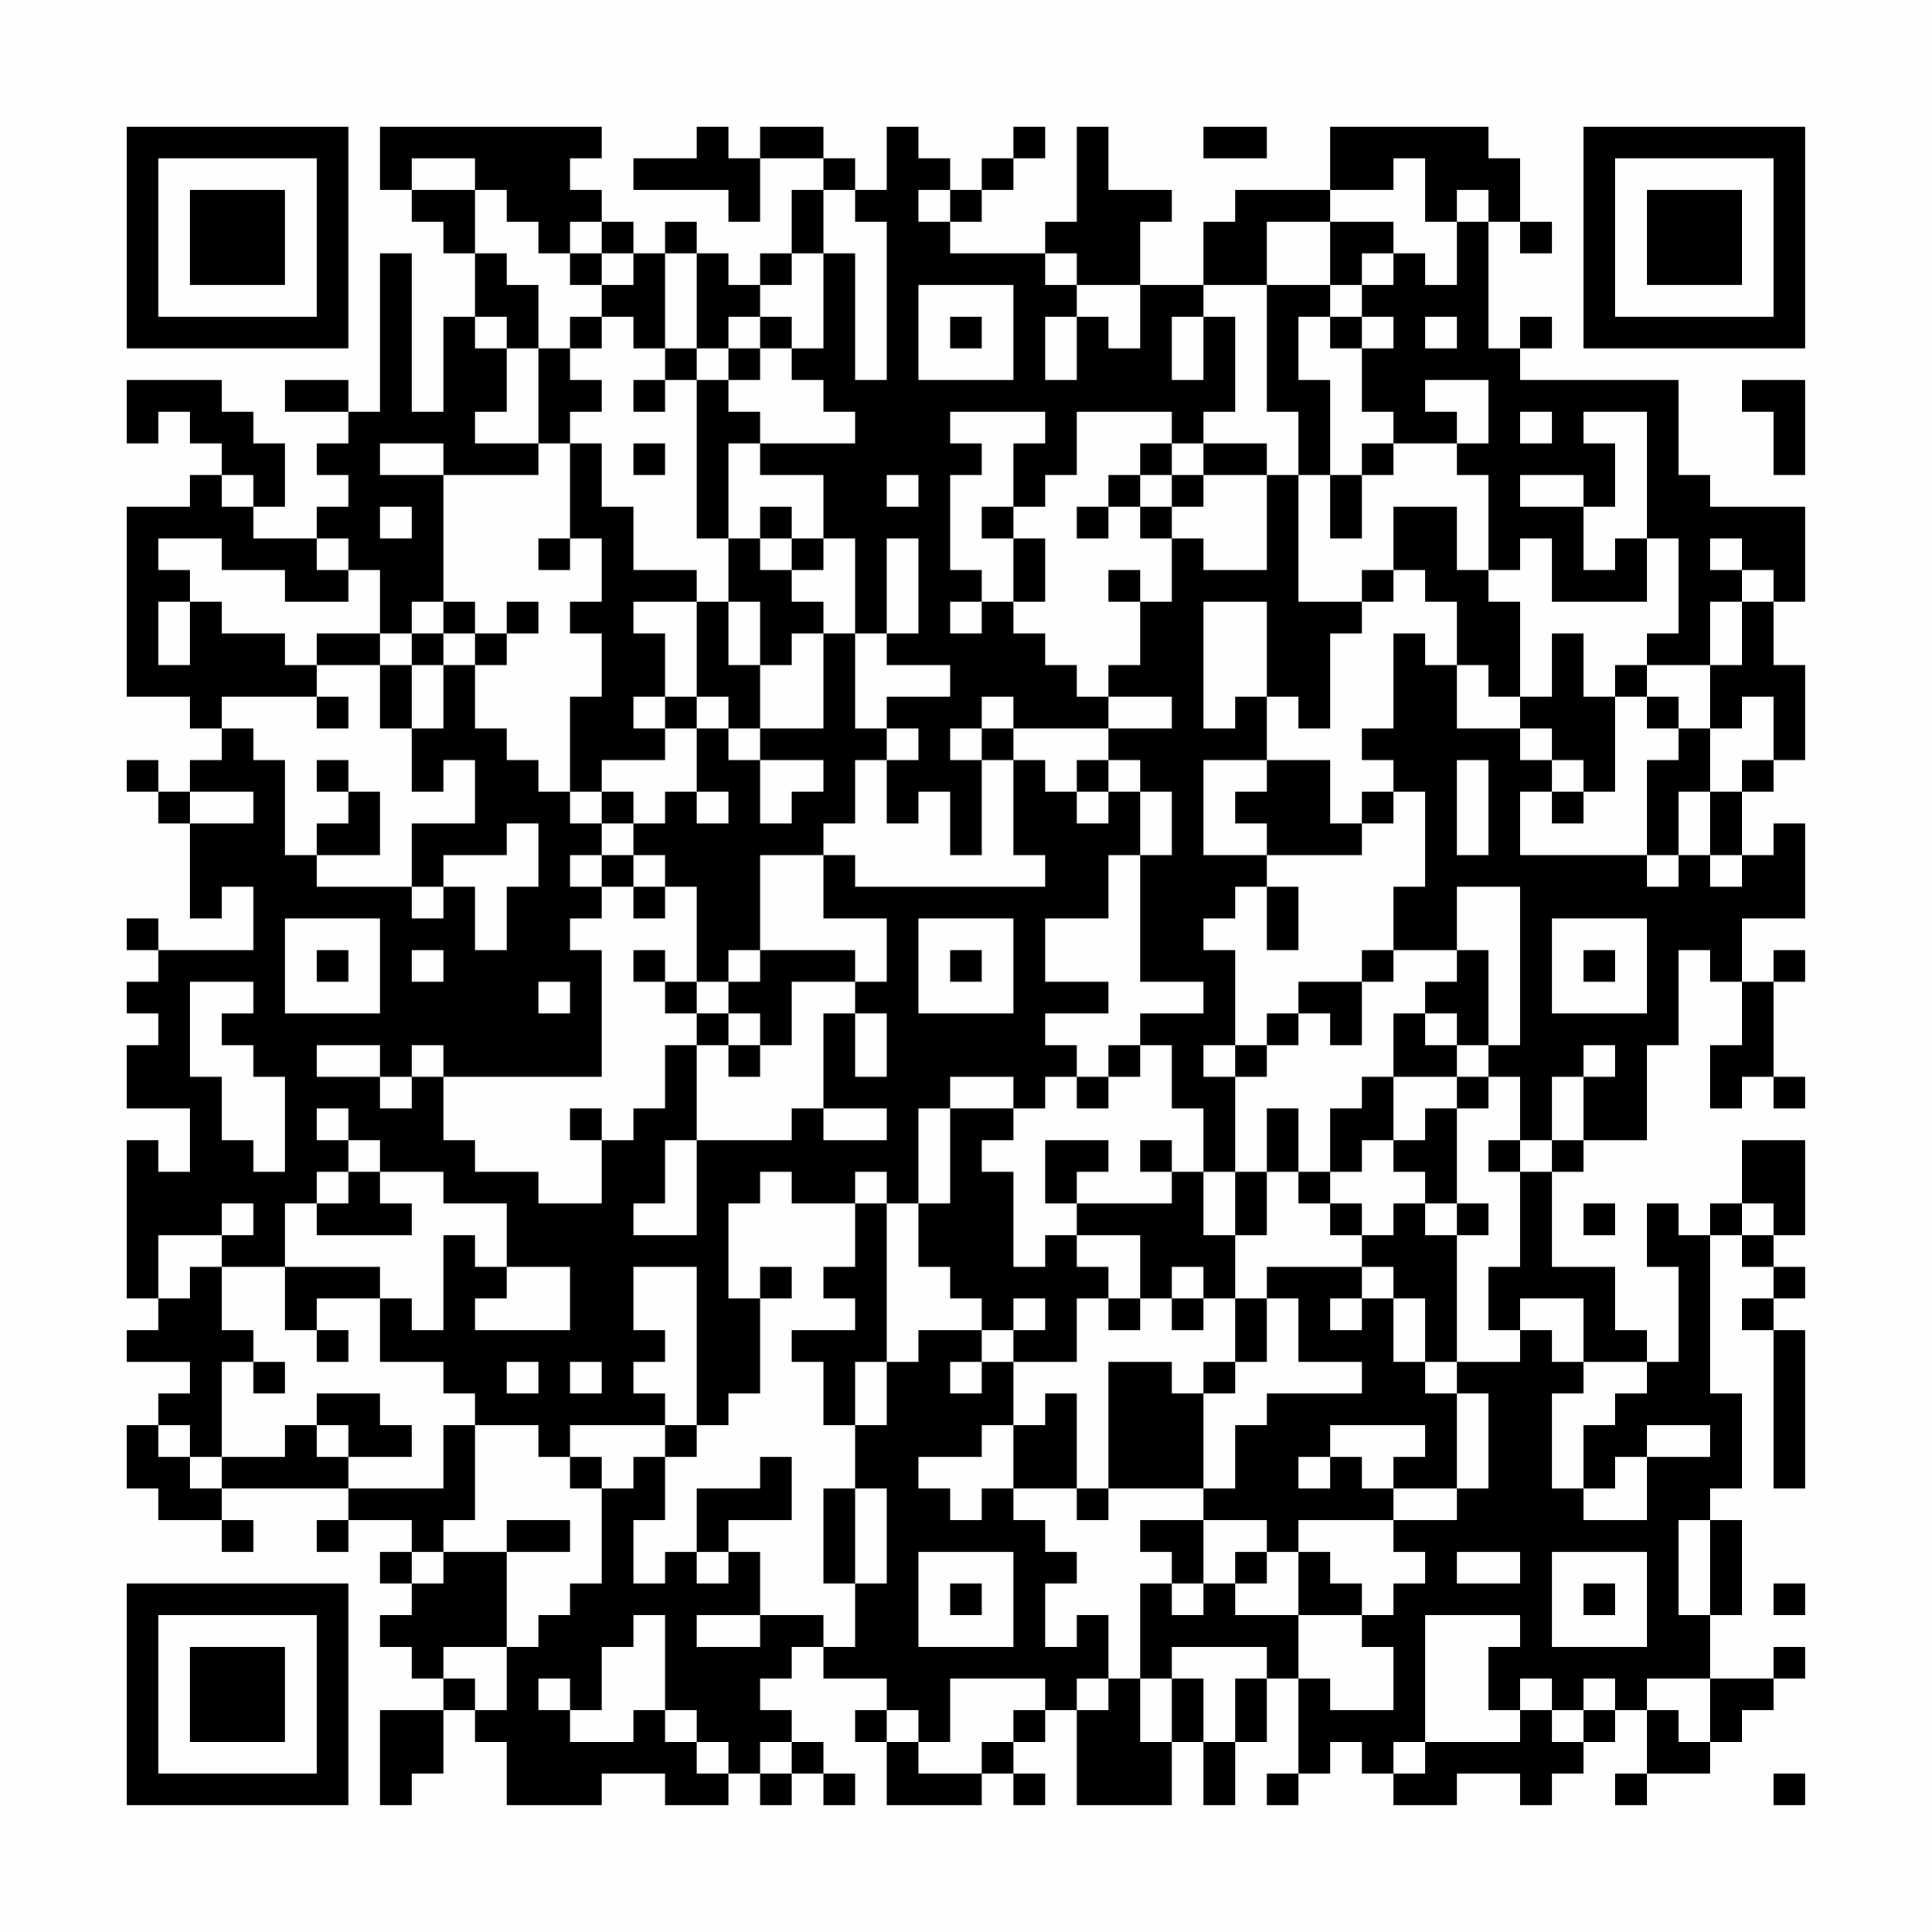 <?xml version="1.0" encoding="UTF-8"?>
<svg xmlns="http://www.w3.org/2000/svg" version="1.1" width="400" height="400" viewBox="0 0 400 400"><rect x="0" y="0" width="400" height="400" fill="#fefefe"/><g transform="scale(6.557)"><g transform="translate(4,4)"><path fill-rule="evenodd" d="M8 0L8 2L9 2L9 3L10 3L10 4L11 4L11 6L10 6L10 9L9 9L9 4L8 4L8 9L7 9L7 8L5 8L5 9L7 9L7 10L6 10L6 11L7 11L7 12L6 12L6 13L4 13L4 12L5 12L5 10L4 10L4 9L3 9L3 8L0 8L0 10L1 10L1 9L2 9L2 10L3 10L3 11L2 11L2 12L0 12L0 18L2 18L2 19L3 19L3 20L2 20L2 21L1 21L1 20L0 20L0 21L1 21L1 22L2 22L2 25L3 25L3 24L4 24L4 26L1 26L1 25L0 25L0 26L1 26L1 27L0 27L0 28L1 28L1 29L0 29L0 31L2 31L2 33L1 33L1 32L0 32L0 37L1 37L1 38L0 38L0 39L2 39L2 40L1 40L1 41L0 41L0 43L1 43L1 44L3 44L3 45L4 45L4 44L3 44L3 43L7 43L7 44L6 44L6 45L7 45L7 44L9 44L9 45L8 45L8 46L9 46L9 47L8 47L8 48L9 48L9 49L10 49L10 50L8 50L8 53L9 53L9 52L10 52L10 50L11 50L11 51L12 51L12 53L15 53L15 52L17 52L17 53L19 53L19 52L20 52L20 53L21 53L21 52L22 52L22 53L23 53L23 52L22 52L22 51L21 51L21 50L20 50L20 49L21 49L21 48L22 48L22 49L24 49L24 50L23 50L23 51L24 51L24 53L27 53L27 52L28 52L28 53L29 53L29 52L28 52L28 51L29 51L29 50L30 50L30 53L33 53L33 51L34 51L34 53L35 53L35 51L36 51L36 49L37 49L37 52L36 52L36 53L37 53L37 52L38 52L38 51L39 51L39 52L40 52L40 53L42 53L42 52L44 52L44 53L45 53L45 52L46 52L46 51L47 51L47 50L48 50L48 52L47 52L47 53L48 53L48 52L50 52L50 51L51 51L51 50L52 50L52 49L53 49L53 48L52 48L52 49L50 49L50 47L51 47L51 44L50 44L50 43L51 43L51 40L50 40L50 35L51 35L51 36L52 36L52 37L51 37L51 38L52 38L52 43L53 43L53 38L52 38L52 37L53 37L53 36L52 36L52 35L53 35L53 32L51 32L51 34L50 34L50 35L49 35L49 34L48 34L48 36L49 36L49 39L48 39L48 38L47 38L47 36L45 36L45 33L46 33L46 32L48 32L48 29L49 29L49 26L50 26L50 27L51 27L51 29L50 29L50 31L51 31L51 30L52 30L52 31L53 31L53 30L52 30L52 27L53 27L53 26L52 26L52 27L51 27L51 25L53 25L53 22L52 22L52 23L51 23L51 21L52 21L52 20L53 20L53 17L52 17L52 15L53 15L53 12L50 12L50 11L49 11L49 8L44 8L44 7L45 7L45 6L44 6L44 7L43 7L43 3L44 3L44 4L45 4L45 3L44 3L44 1L43 1L43 0L38 0L38 2L35 2L35 3L34 3L34 5L32 5L32 3L33 3L33 2L31 2L31 0L30 0L30 3L29 3L29 4L26 4L26 3L27 3L27 2L28 2L28 1L29 1L29 0L28 0L28 1L27 1L27 2L26 2L26 1L25 1L25 0L24 0L24 2L23 2L23 1L22 1L22 0L20 0L20 1L19 1L19 0L18 0L18 1L16 1L16 2L19 2L19 3L20 3L20 1L22 1L22 2L21 2L21 4L20 4L20 5L19 5L19 4L18 4L18 3L17 3L17 4L16 4L16 3L15 3L15 2L14 2L14 1L15 1L15 0ZM34 0L34 1L36 1L36 0ZM9 1L9 2L11 2L11 4L12 4L12 5L13 5L13 7L12 7L12 6L11 6L11 7L12 7L12 9L11 9L11 10L13 10L13 11L10 11L10 10L8 10L8 11L10 11L10 15L9 15L9 16L8 16L8 14L7 14L7 13L6 13L6 14L7 14L7 15L5 15L5 14L3 14L3 13L1 13L1 14L2 14L2 15L1 15L1 17L2 17L2 15L3 15L3 16L5 16L5 17L6 17L6 18L3 18L3 19L4 19L4 20L5 20L5 23L6 23L6 24L9 24L9 25L10 25L10 24L11 24L11 26L12 26L12 24L13 24L13 22L12 22L12 23L10 23L10 24L9 24L9 22L11 22L11 20L10 20L10 21L9 21L9 19L10 19L10 17L11 17L11 19L12 19L12 20L13 20L13 21L14 21L14 22L15 22L15 23L14 23L14 24L15 24L15 25L14 25L14 26L15 26L15 30L10 30L10 29L9 29L9 30L8 30L8 29L6 29L6 30L8 30L8 31L9 31L9 30L10 30L10 32L11 32L11 33L13 33L13 34L15 34L15 32L16 32L16 31L17 31L17 29L18 29L18 32L17 32L17 34L16 34L16 35L18 35L18 32L21 32L21 31L22 31L22 32L24 32L24 31L22 31L22 28L23 28L23 30L24 30L24 28L23 28L23 27L24 27L24 25L22 25L22 23L23 23L23 24L29 24L29 23L28 23L28 20L29 20L29 21L30 21L30 22L31 22L31 21L32 21L32 23L31 23L31 25L29 25L29 27L31 27L31 28L29 28L29 29L30 29L30 30L29 30L29 31L28 31L28 30L26 30L26 31L25 31L25 34L24 34L24 33L23 33L23 34L21 34L21 33L20 33L20 34L19 34L19 37L20 37L20 40L19 40L19 41L18 41L18 36L16 36L16 38L17 38L17 39L16 39L16 40L17 40L17 41L14 41L14 42L13 42L13 41L11 41L11 40L10 40L10 39L8 39L8 37L9 37L9 38L10 38L10 35L11 35L11 36L12 36L12 37L11 37L11 38L14 38L14 36L12 36L12 34L10 34L10 33L8 33L8 32L7 32L7 31L6 31L6 32L7 32L7 33L6 33L6 34L5 34L5 36L3 36L3 35L4 35L4 34L3 34L3 35L1 35L1 37L2 37L2 36L3 36L3 38L4 38L4 39L3 39L3 42L2 42L2 41L1 41L1 42L2 42L2 43L3 43L3 42L5 42L5 41L6 41L6 42L7 42L7 43L10 43L10 41L11 41L11 44L10 44L10 45L9 45L9 46L10 46L10 45L12 45L12 48L10 48L10 49L11 49L11 50L12 50L12 48L13 48L13 47L14 47L14 46L15 46L15 43L16 43L16 42L17 42L17 44L16 44L16 46L17 46L17 45L18 45L18 46L19 46L19 45L20 45L20 47L18 47L18 48L20 48L20 47L22 47L22 48L23 48L23 46L24 46L24 43L23 43L23 41L24 41L24 39L25 39L25 38L27 38L27 39L26 39L26 40L27 40L27 39L28 39L28 41L27 41L27 42L25 42L25 43L26 43L26 44L27 44L27 43L28 43L28 44L29 44L29 45L30 45L30 46L29 46L29 48L30 48L30 47L31 47L31 49L30 49L30 50L31 50L31 49L32 49L32 51L33 51L33 49L34 49L34 51L35 51L35 49L36 49L36 48L33 48L33 49L32 49L32 46L33 46L33 47L34 47L34 46L35 46L35 47L37 47L37 49L38 49L38 50L40 50L40 48L39 48L39 47L40 47L40 46L41 46L41 45L40 45L40 44L42 44L42 43L43 43L43 40L42 40L42 39L44 39L44 38L45 38L45 39L46 39L46 40L45 40L45 43L46 43L46 44L48 44L48 42L50 42L50 41L48 41L48 42L47 42L47 43L46 43L46 41L47 41L47 40L48 40L48 39L46 39L46 37L44 37L44 38L43 38L43 36L44 36L44 33L45 33L45 32L46 32L46 30L47 30L47 29L46 29L46 30L45 30L45 32L44 32L44 30L43 30L43 29L44 29L44 24L42 24L42 26L40 26L40 24L41 24L41 21L40 21L40 20L39 20L39 19L40 19L40 16L41 16L41 17L42 17L42 19L44 19L44 20L45 20L45 21L44 21L44 23L48 23L48 24L49 24L49 23L50 23L50 24L51 24L51 23L50 23L50 21L51 21L51 20L52 20L52 18L51 18L51 19L50 19L50 17L51 17L51 15L52 15L52 14L51 14L51 13L50 13L50 14L51 14L51 15L50 15L50 17L48 17L48 16L49 16L49 13L48 13L48 9L46 9L46 10L47 10L47 12L46 12L46 11L44 11L44 12L46 12L46 14L47 14L47 13L48 13L48 15L45 15L45 13L44 13L44 14L43 14L43 11L42 11L42 10L43 10L43 8L41 8L41 9L42 9L42 10L40 10L40 9L39 9L39 7L40 7L40 6L39 6L39 5L40 5L40 4L41 4L41 5L42 5L42 3L43 3L43 2L42 2L42 3L41 3L41 1L40 1L40 2L38 2L38 3L36 3L36 5L34 5L34 6L33 6L33 8L34 8L34 6L35 6L35 9L34 9L34 10L33 10L33 9L30 9L30 11L29 11L29 12L28 12L28 10L29 10L29 9L26 9L26 10L27 10L27 11L26 11L26 14L27 14L27 15L26 15L26 16L27 16L27 15L28 15L28 16L29 16L29 17L30 17L30 18L31 18L31 19L28 19L28 18L27 18L27 19L26 19L26 20L27 20L27 23L26 23L26 21L25 21L25 22L24 22L24 20L25 20L25 19L24 19L24 18L26 18L26 17L24 17L24 16L25 16L25 13L24 13L24 16L23 16L23 13L22 13L22 11L20 11L20 10L23 10L23 9L22 9L22 8L21 8L21 7L22 7L22 4L23 4L23 8L24 8L24 3L23 3L23 2L22 2L22 4L21 4L21 5L20 5L20 6L19 6L19 7L18 7L18 4L17 4L17 7L16 7L16 6L15 6L15 5L16 5L16 4L15 4L15 3L14 3L14 4L13 4L13 3L12 3L12 2L11 2L11 1ZM25 2L25 3L26 3L26 2ZM38 3L38 5L36 5L36 9L37 9L37 11L36 11L36 10L34 10L34 11L33 11L33 10L32 10L32 11L31 11L31 12L30 12L30 13L31 13L31 12L32 12L32 13L33 13L33 15L32 15L32 14L31 14L31 15L32 15L32 17L31 17L31 18L33 18L33 19L31 19L31 20L30 20L30 21L31 21L31 20L32 20L32 21L33 21L33 23L32 23L32 27L34 27L34 28L32 28L32 29L31 29L31 30L30 30L30 31L31 31L31 30L32 30L32 29L33 29L33 31L34 31L34 33L33 33L33 32L32 32L32 33L33 33L33 34L30 34L30 33L31 33L31 32L29 32L29 34L30 34L30 35L29 35L29 36L28 36L28 33L27 33L27 32L28 32L28 31L26 31L26 34L25 34L25 36L26 36L26 37L27 37L27 38L28 38L28 39L30 39L30 37L31 37L31 38L32 38L32 37L33 37L33 38L34 38L34 37L35 37L35 39L34 39L34 40L33 40L33 39L31 39L31 43L30 43L30 40L29 40L29 41L28 41L28 43L30 43L30 44L31 44L31 43L34 43L34 44L32 44L32 45L33 45L33 46L34 46L34 44L36 44L36 45L35 45L35 46L36 46L36 45L37 45L37 47L39 47L39 46L38 46L38 45L37 45L37 44L40 44L40 43L42 43L42 40L41 40L41 39L42 39L42 35L43 35L43 34L42 34L42 31L43 31L43 30L42 30L42 29L43 29L43 26L42 26L42 27L41 27L41 28L40 28L40 30L39 30L39 31L38 31L38 33L37 33L37 31L36 31L36 33L35 33L35 30L36 30L36 29L37 29L37 28L38 28L38 29L39 29L39 27L40 27L40 26L39 26L39 27L37 27L37 28L36 28L36 29L35 29L35 26L34 26L34 25L35 25L35 24L36 24L36 26L37 26L37 24L36 24L36 23L39 23L39 22L40 22L40 21L39 21L39 22L38 22L38 20L36 20L36 18L37 18L37 19L38 19L38 16L39 16L39 15L40 15L40 14L41 14L41 15L42 15L42 17L43 17L43 18L44 18L44 19L45 19L45 20L46 20L46 21L45 21L45 22L46 22L46 21L47 21L47 18L48 18L48 19L49 19L49 20L48 20L48 23L49 23L49 21L50 21L50 19L49 19L49 18L48 18L48 17L47 17L47 18L46 18L46 16L45 16L45 18L44 18L44 15L43 15L43 14L42 14L42 12L40 12L40 14L39 14L39 15L37 15L37 11L38 11L38 13L39 13L39 11L40 11L40 10L39 10L39 11L38 11L38 8L37 8L37 6L38 6L38 7L39 7L39 6L38 6L38 5L39 5L39 4L40 4L40 3ZM14 4L14 5L15 5L15 4ZM29 4L29 5L30 5L30 6L29 6L29 8L30 8L30 6L31 6L31 7L32 7L32 5L30 5L30 4ZM25 5L25 8L28 8L28 5ZM14 6L14 7L13 7L13 10L14 10L14 13L13 13L13 14L14 14L14 13L15 13L15 15L14 15L14 16L15 16L15 18L14 18L14 21L15 21L15 22L16 22L16 23L15 23L15 24L16 24L16 25L17 25L17 24L18 24L18 27L17 27L17 26L16 26L16 27L17 27L17 28L18 28L18 29L19 29L19 30L20 30L20 29L21 29L21 27L23 27L23 26L20 26L20 23L22 23L22 22L23 22L23 20L24 20L24 19L23 19L23 16L22 16L22 15L21 15L21 14L22 14L22 13L21 13L21 12L20 12L20 13L19 13L19 10L20 10L20 9L19 9L19 8L20 8L20 7L21 7L21 6L20 6L20 7L19 7L19 8L18 8L18 7L17 7L17 8L16 8L16 9L17 9L17 8L18 8L18 13L19 13L19 15L18 15L18 14L16 14L16 12L15 12L15 10L14 10L14 9L15 9L15 8L14 8L14 7L15 7L15 6ZM26 6L26 7L27 7L27 6ZM41 6L41 7L42 7L42 6ZM51 8L51 9L52 9L52 11L53 11L53 8ZM44 9L44 10L45 10L45 9ZM16 10L16 11L17 11L17 10ZM3 11L3 12L4 12L4 11ZM24 11L24 12L25 12L25 11ZM32 11L32 12L33 12L33 13L34 13L34 14L36 14L36 11L34 11L34 12L33 12L33 11ZM8 12L8 13L9 13L9 12ZM27 12L27 13L28 13L28 15L29 15L29 13L28 13L28 12ZM20 13L20 14L21 14L21 13ZM10 15L10 16L9 16L9 17L8 17L8 16L6 16L6 17L8 17L8 19L9 19L9 17L10 17L10 16L11 16L11 17L12 17L12 16L13 16L13 15L12 15L12 16L11 16L11 15ZM16 15L16 16L17 16L17 18L16 18L16 19L17 19L17 20L15 20L15 21L16 21L16 22L17 22L17 21L18 21L18 22L19 22L19 21L18 21L18 19L19 19L19 20L20 20L20 22L21 22L21 21L22 21L22 20L20 20L20 19L22 19L22 16L21 16L21 17L20 17L20 15L19 15L19 17L20 17L20 19L19 19L19 18L18 18L18 15ZM34 15L34 19L35 19L35 18L36 18L36 15ZM6 18L6 19L7 19L7 18ZM17 18L17 19L18 19L18 18ZM27 19L27 20L28 20L28 19ZM6 20L6 21L7 21L7 22L6 22L6 23L8 23L8 21L7 21L7 20ZM34 20L34 23L36 23L36 22L35 22L35 21L36 21L36 20ZM42 20L42 23L43 23L43 20ZM2 21L2 22L4 22L4 21ZM16 23L16 24L17 24L17 23ZM5 25L5 28L8 28L8 25ZM25 25L25 28L28 28L28 25ZM45 25L45 28L48 28L48 25ZM6 26L6 27L7 27L7 26ZM9 26L9 27L10 27L10 26ZM19 26L19 27L18 27L18 28L19 28L19 29L20 29L20 28L19 28L19 27L20 27L20 26ZM26 26L26 27L27 27L27 26ZM46 26L46 27L47 27L47 26ZM2 27L2 30L3 30L3 32L4 32L4 33L5 33L5 30L4 30L4 29L3 29L3 28L4 28L4 27ZM13 27L13 28L14 28L14 27ZM41 28L41 29L42 29L42 28ZM34 29L34 30L35 30L35 29ZM40 30L40 32L39 32L39 33L38 33L38 34L37 34L37 33L36 33L36 35L35 35L35 33L34 33L34 35L35 35L35 37L36 37L36 39L35 39L35 40L34 40L34 43L35 43L35 41L36 41L36 40L39 40L39 39L37 39L37 37L36 37L36 36L39 36L39 37L38 37L38 38L39 38L39 37L40 37L40 39L41 39L41 37L40 37L40 36L39 36L39 35L40 35L40 34L41 34L41 35L42 35L42 34L41 34L41 33L40 33L40 32L41 32L41 31L42 31L42 30ZM14 31L14 32L15 32L15 31ZM43 32L43 33L44 33L44 32ZM7 33L7 34L6 34L6 35L9 35L9 34L8 34L8 33ZM23 34L23 36L22 36L22 37L23 37L23 38L21 38L21 39L22 39L22 41L23 41L23 39L24 39L24 34ZM38 34L38 35L39 35L39 34ZM46 34L46 35L47 35L47 34ZM51 34L51 35L52 35L52 34ZM30 35L30 36L31 36L31 37L32 37L32 35ZM5 36L5 38L6 38L6 39L7 39L7 38L6 38L6 37L8 37L8 36ZM20 36L20 37L21 37L21 36ZM33 36L33 37L34 37L34 36ZM28 37L28 38L29 38L29 37ZM4 39L4 40L5 40L5 39ZM12 39L12 40L13 40L13 39ZM14 39L14 40L15 40L15 39ZM6 40L6 41L7 41L7 42L9 42L9 41L8 41L8 40ZM17 41L17 42L18 42L18 41ZM38 41L38 42L37 42L37 43L38 43L38 42L39 42L39 43L40 43L40 42L41 42L41 41ZM14 42L14 43L15 43L15 42ZM20 42L20 43L18 43L18 45L19 45L19 44L21 44L21 42ZM22 43L22 46L23 46L23 43ZM12 44L12 45L14 45L14 44ZM49 44L49 47L50 47L50 44ZM25 45L25 48L28 48L28 45ZM42 45L42 46L44 46L44 45ZM45 45L45 48L48 48L48 45ZM26 46L26 47L27 47L27 46ZM46 46L46 47L47 47L47 46ZM52 46L52 47L53 47L53 46ZM16 47L16 48L15 48L15 50L14 50L14 49L13 49L13 50L14 50L14 51L16 51L16 50L17 50L17 51L18 51L18 52L19 52L19 51L18 51L18 50L17 50L17 47ZM41 47L41 51L40 51L40 52L41 52L41 51L44 51L44 50L45 50L45 51L46 51L46 50L47 50L47 49L46 49L46 50L45 50L45 49L44 49L44 50L43 50L43 48L44 48L44 47ZM26 49L26 51L25 51L25 50L24 50L24 51L25 51L25 52L27 52L27 51L28 51L28 50L29 50L29 49ZM48 49L48 50L49 50L49 51L50 51L50 49ZM20 51L20 52L21 52L21 51ZM52 52L52 53L53 53L53 52ZM0 0L0 7L7 7L7 0ZM1 1L1 6L6 6L6 1ZM2 2L2 5L5 5L5 2ZM46 0L46 7L53 7L53 0ZM47 1L47 6L52 6L52 1ZM48 2L48 5L51 5L51 2ZM0 46L0 53L7 53L7 46ZM1 47L1 52L6 52L6 47ZM2 48L2 51L5 51L5 48Z" fill="#000000"/></g></g></svg>

